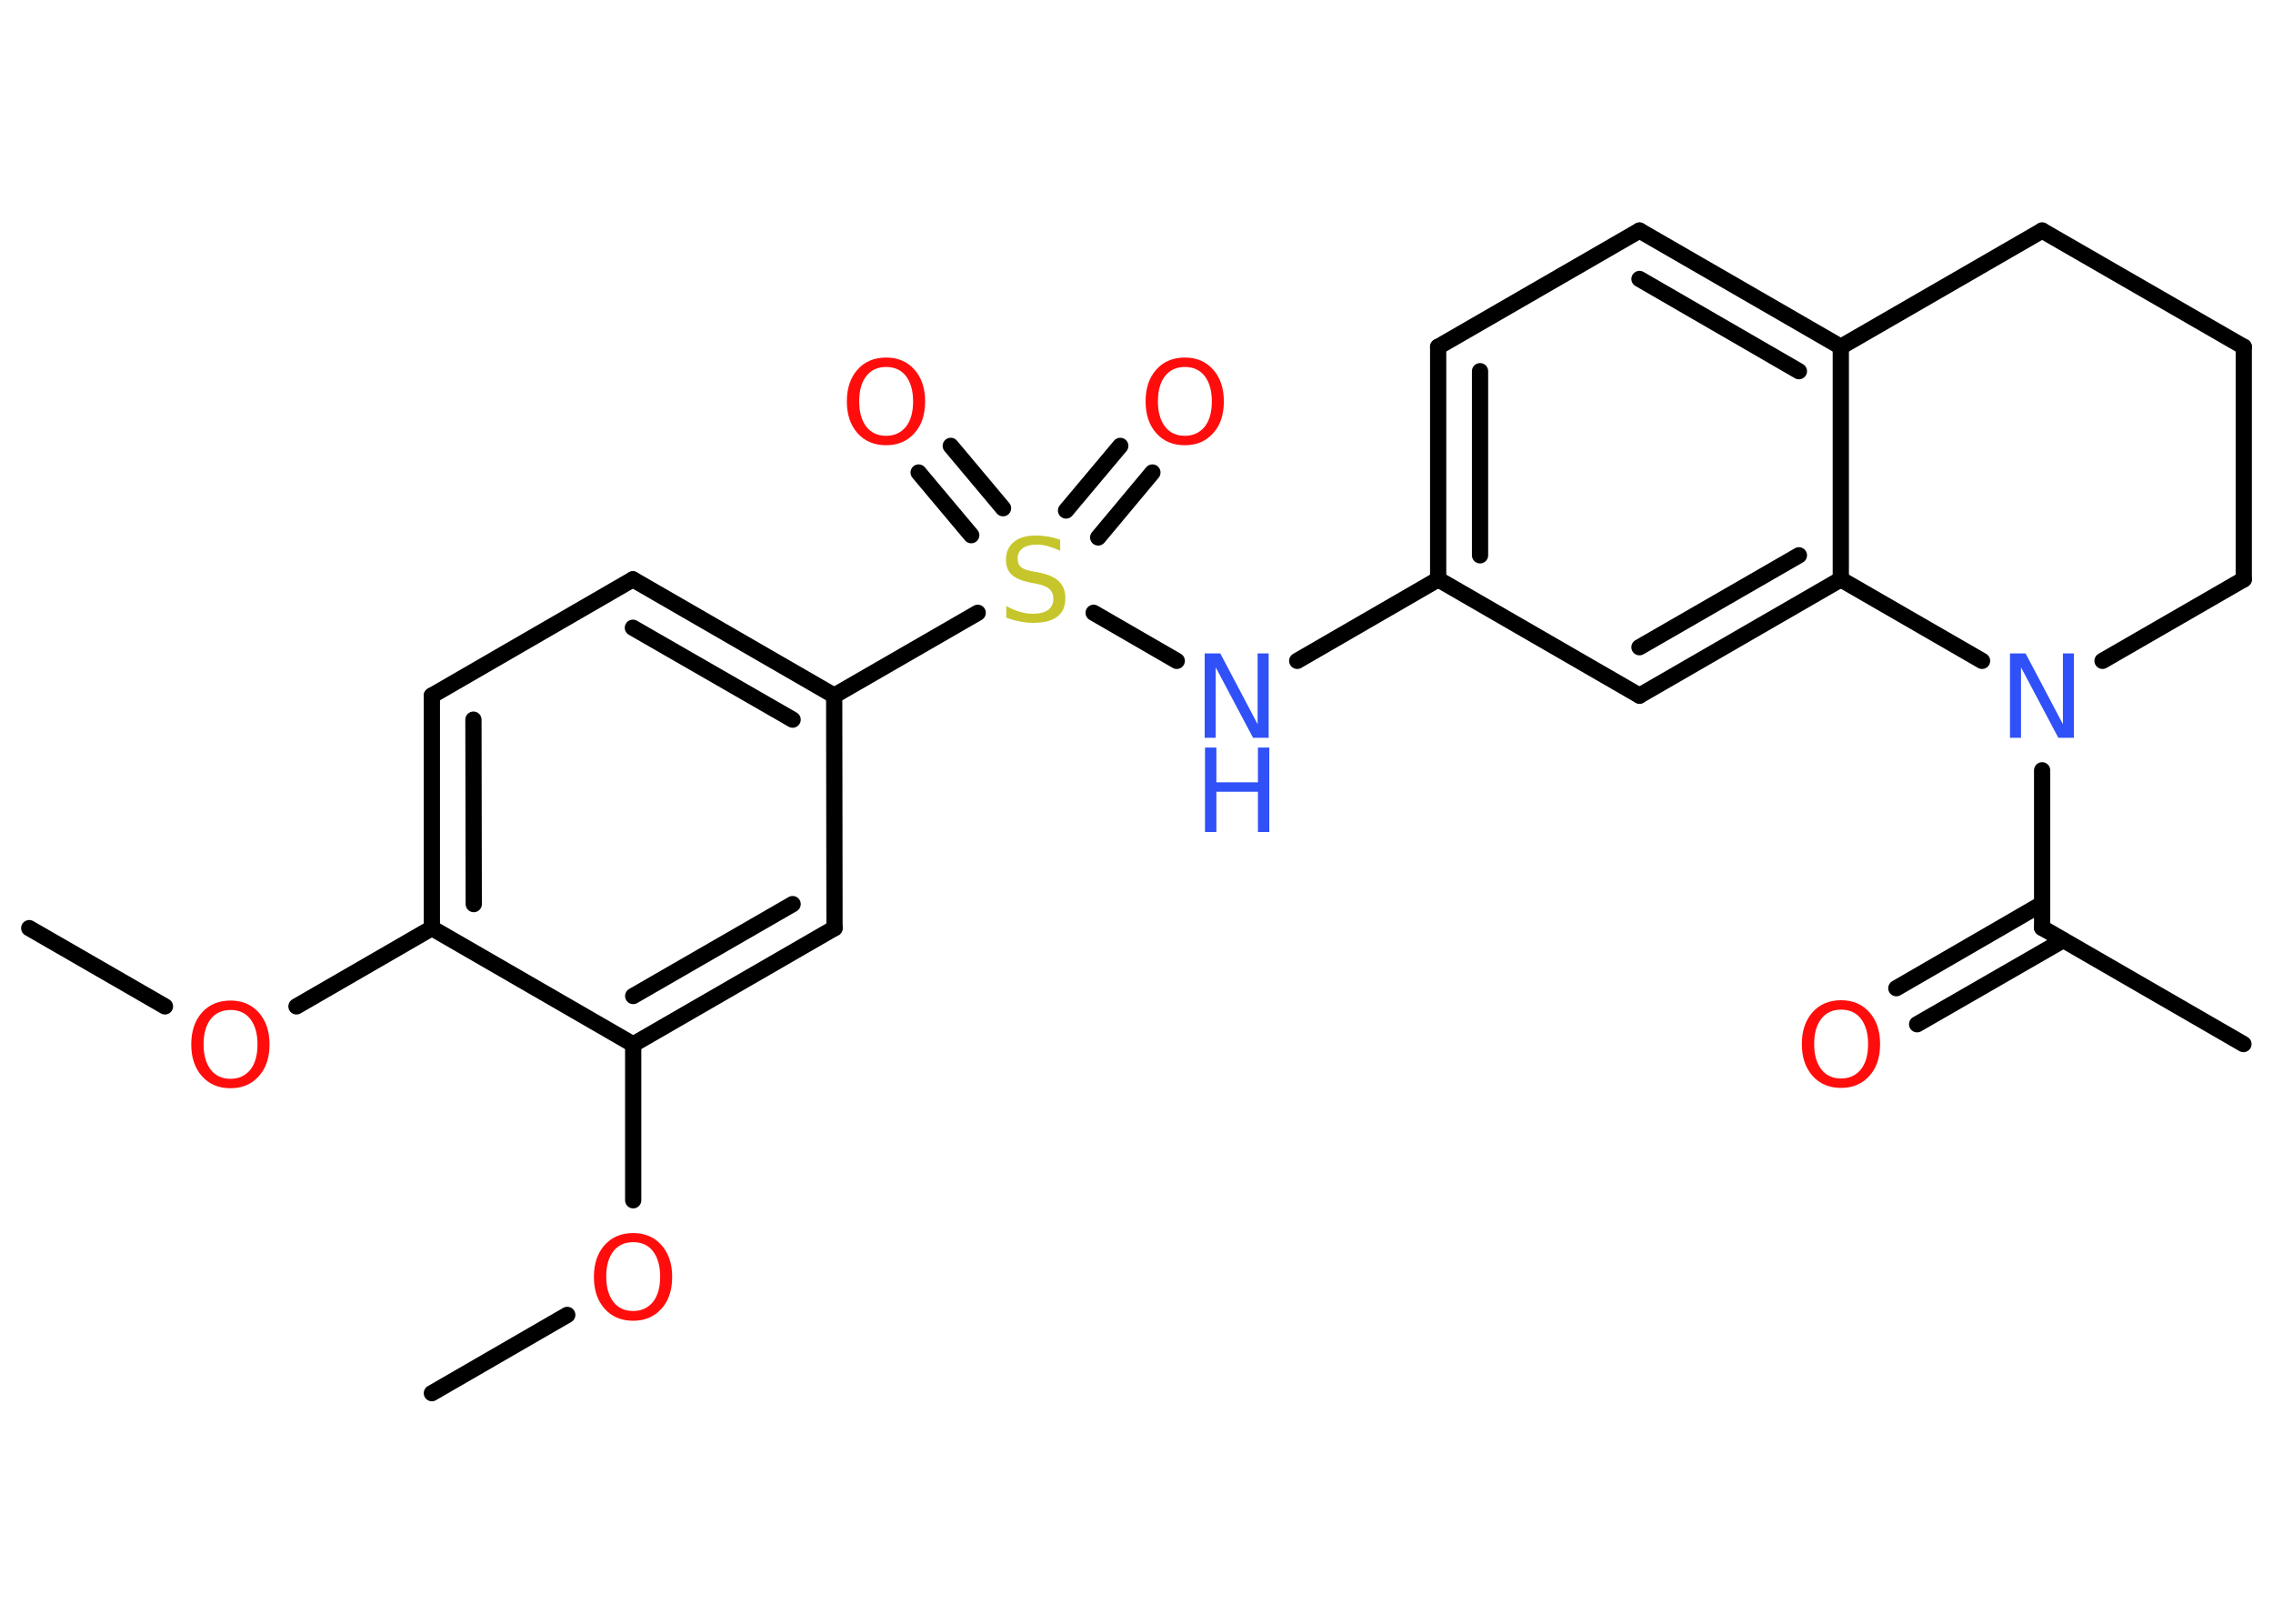 <?xml version='1.0' encoding='UTF-8'?>
<!DOCTYPE svg PUBLIC "-//W3C//DTD SVG 1.1//EN" "http://www.w3.org/Graphics/SVG/1.1/DTD/svg11.dtd">
<svg version='1.2' xmlns='http://www.w3.org/2000/svg' xmlns:xlink='http://www.w3.org/1999/xlink' width='70.0mm' height='50.0mm' viewBox='0 0 70.0 50.0'>
  <desc>Generated by the Chemistry Development Kit (http://github.com/cdk)</desc>
  <g stroke-linecap='round' stroke-linejoin='round' stroke='#000000' stroke-width='.5' fill='#FF0D0D'>
    <rect x='.0' y='.0' width='70.0' height='50.0' fill='#FFFFFF' stroke='none'/>
    <g id='mol1' class='mol'>
      <line id='mol1bnd1' class='bond' x1='.9' y1='28.58' x2='5.08' y2='30.99'/>
      <line id='mol1bnd2' class='bond' x1='9.13' y1='30.99' x2='13.3' y2='28.58'/>
      <g id='mol1bnd3' class='bond'>
        <line x1='13.3' y1='21.42' x2='13.3' y2='28.58'/>
        <line x1='14.58' y1='22.16' x2='14.59' y2='27.84'/>
      </g>
      <line id='mol1bnd4' class='bond' x1='13.3' y1='21.42' x2='19.49' y2='17.84'/>
      <g id='mol1bnd5' class='bond'>
        <line x1='25.69' y1='21.42' x2='19.49' y2='17.84'/>
        <line x1='24.41' y1='22.16' x2='19.49' y2='19.33'/>
      </g>
      <line id='mol1bnd6' class='bond' x1='25.69' y1='21.42' x2='30.11' y2='18.87'/>
      <g id='mol1bnd7' class='bond'>
        <line x1='32.83' y1='15.72' x2='34.5' y2='13.73'/>
        <line x1='33.82' y1='16.55' x2='35.49' y2='14.55'/>
      </g>
      <g id='mol1bnd8' class='bond'>
        <line x1='29.91' y1='16.48' x2='28.29' y2='14.55'/>
        <line x1='30.89' y1='15.65' x2='29.28' y2='13.73'/>
      </g>
      <line id='mol1bnd9' class='bond' x1='33.68' y1='18.87' x2='36.24' y2='20.35'/>
      <line id='mol1bnd10' class='bond' x1='39.95' y1='20.35' x2='44.29' y2='17.84'/>
      <g id='mol1bnd11' class='bond'>
        <line x1='44.29' y1='10.68' x2='44.29' y2='17.84'/>
        <line x1='45.58' y1='11.43' x2='45.58' y2='17.1'/>
      </g>
      <line id='mol1bnd12' class='bond' x1='44.29' y1='10.68' x2='50.49' y2='7.1'/>
      <g id='mol1bnd13' class='bond'>
        <line x1='56.69' y1='10.68' x2='50.49' y2='7.1'/>
        <line x1='55.4' y1='11.43' x2='50.49' y2='8.59'/>
      </g>
      <line id='mol1bnd14' class='bond' x1='56.69' y1='10.68' x2='56.69' y2='17.84'/>
      <g id='mol1bnd15' class='bond'>
        <line x1='50.49' y1='21.42' x2='56.69' y2='17.84'/>
        <line x1='50.49' y1='19.93' x2='55.4' y2='17.1'/>
      </g>
      <line id='mol1bnd16' class='bond' x1='44.29' y1='17.84' x2='50.49' y2='21.42'/>
      <line id='mol1bnd17' class='bond' x1='56.69' y1='17.84' x2='61.04' y2='20.35'/>
      <line id='mol1bnd18' class='bond' x1='62.89' y1='23.72' x2='62.89' y2='28.57'/>
      <line id='mol1bnd19' class='bond' x1='62.89' y1='28.57' x2='69.09' y2='32.15'/>
      <g id='mol1bnd20' class='bond'>
        <line x1='63.54' y1='28.95' x2='59.04' y2='31.54'/>
        <line x1='62.89' y1='27.83' x2='58.4' y2='30.43'/>
      </g>
      <line id='mol1bnd21' class='bond' x1='64.75' y1='20.35' x2='69.1' y2='17.84'/>
      <line id='mol1bnd22' class='bond' x1='69.1' y1='17.84' x2='69.1' y2='10.68'/>
      <line id='mol1bnd23' class='bond' x1='69.1' y1='10.68' x2='62.89' y2='7.1'/>
      <line id='mol1bnd24' class='bond' x1='56.69' y1='10.68' x2='62.89' y2='7.1'/>
      <line id='mol1bnd25' class='bond' x1='25.69' y1='21.42' x2='25.7' y2='28.58'/>
      <g id='mol1bnd26' class='bond'>
        <line x1='19.5' y1='32.16' x2='25.7' y2='28.58'/>
        <line x1='19.5' y1='30.67' x2='24.41' y2='27.84'/>
      </g>
      <line id='mol1bnd27' class='bond' x1='13.3' y1='28.58' x2='19.5' y2='32.16'/>
      <line id='mol1bnd28' class='bond' x1='19.5' y1='32.16' x2='19.5' y2='36.96'/>
      <line id='mol1bnd29' class='bond' x1='17.47' y1='40.49' x2='13.3' y2='42.9'/>
      <path id='mol1atm2' class='atom' d='M7.1 31.1q-.39 .0 -.61 .28q-.22 .28 -.22 .78q.0 .49 .22 .78q.22 .28 .61 .28q.38 .0 .61 -.28q.22 -.28 .22 -.78q.0 -.49 -.22 -.78q-.22 -.28 -.61 -.28zM7.1 30.81q.54 .0 .87 .37q.33 .37 .33 .98q.0 .62 -.33 .98q-.33 .37 -.87 .37q-.55 .0 -.88 -.37q-.33 -.37 -.33 -.98q.0 -.61 .33 -.98q.33 -.37 .88 -.37z' stroke='none'/>
      <path id='mol1atm7' class='atom' d='M32.65 16.62v.34q-.2 -.09 -.37 -.14q-.18 -.05 -.34 -.05q-.29 .0 -.44 .11q-.16 .11 -.16 .32q.0 .17 .1 .26q.1 .09 .39 .14l.21 .04q.39 .08 .58 .27q.19 .19 .19 .51q.0 .38 -.25 .57q-.25 .19 -.75 .19q-.18 .0 -.39 -.04q-.21 -.04 -.43 -.12v-.36q.21 .12 .42 .18q.21 .06 .4 .06q.3 .0 .47 -.12q.16 -.12 .16 -.34q.0 -.19 -.12 -.3q-.12 -.11 -.38 -.16l-.21 -.04q-.39 -.08 -.57 -.24q-.18 -.17 -.18 -.46q.0 -.35 .24 -.55q.24 -.2 .67 -.2q.18 .0 .37 .03q.19 .03 .39 .1z' stroke='none' fill='#C6C62C'/>
      <path id='mol1atm8' class='atom' d='M36.49 11.3q-.39 .0 -.61 .28q-.22 .28 -.22 .78q.0 .49 .22 .78q.22 .28 .61 .28q.38 .0 .61 -.28q.22 -.28 .22 -.78q.0 -.49 -.22 -.78q-.22 -.28 -.61 -.28zM36.49 11.01q.54 .0 .87 .37q.33 .37 .33 .98q.0 .62 -.33 .98q-.33 .37 -.87 .37q-.55 .0 -.88 -.37q-.33 -.37 -.33 -.98q.0 -.61 .33 -.98q.33 -.37 .88 -.37z' stroke='none'/>
      <path id='mol1atm9' class='atom' d='M27.29 11.3q-.39 .0 -.61 .28q-.22 .28 -.22 .78q.0 .49 .22 .78q.22 .28 .61 .28q.38 .0 .61 -.28q.22 -.28 .22 -.78q.0 -.49 -.22 -.78q-.22 -.28 -.61 -.28zM27.29 11.01q.54 .0 .87 .37q.33 .37 .33 .98q.0 .62 -.33 .98q-.33 .37 -.87 .37q-.55 .0 -.88 -.37q-.33 -.37 -.33 -.98q.0 -.61 .33 -.98q.33 -.37 .88 -.37z' stroke='none'/>
      <g id='mol1atm10' class='atom'>
        <path d='M37.11 20.12h.47l1.15 2.18v-2.18h.34v2.6h-.48l-1.15 -2.17v2.17h-.34v-2.6z' stroke='none' fill='#3050F8'/>
        <path d='M37.11 23.02h.35v1.07h1.28v-1.07h.35v2.6h-.35v-1.24h-1.28v1.24h-.35v-2.6z' stroke='none' fill='#3050F8'/>
      </g>
      <path id='mol1atm17' class='atom' d='M61.91 20.12h.47l1.15 2.18v-2.18h.34v2.6h-.48l-1.15 -2.17v2.17h-.34v-2.6z' stroke='none' fill='#3050F8'/>
      <path id='mol1atm20' class='atom' d='M56.7 31.09q-.39 .0 -.61 .28q-.22 .28 -.22 .78q.0 .49 .22 .78q.22 .28 .61 .28q.38 .0 .61 -.28q.22 -.28 .22 -.78q.0 -.49 -.22 -.78q-.22 -.28 -.61 -.28zM56.7 30.8q.54 .0 .87 .37q.33 .37 .33 .98q.0 .62 -.33 .98q-.33 .37 -.87 .37q-.55 .0 -.88 -.37q-.33 -.37 -.33 -.98q.0 -.61 .33 -.98q.33 -.37 .88 -.37z' stroke='none'/>
      <path id='mol1atm26' class='atom' d='M19.5 38.25q-.39 .0 -.61 .28q-.22 .28 -.22 .78q.0 .49 .22 .78q.22 .28 .61 .28q.38 .0 .61 -.28q.22 -.28 .22 -.78q.0 -.49 -.22 -.78q-.22 -.28 -.61 -.28zM19.5 37.97q.54 .0 .87 .37q.33 .37 .33 .98q.0 .62 -.33 .98q-.33 .37 -.87 .37q-.55 .0 -.88 -.37q-.33 -.37 -.33 -.98q.0 -.61 .33 -.98q.33 -.37 .88 -.37z' stroke='none'/>
    </g>
  </g>
</svg>
